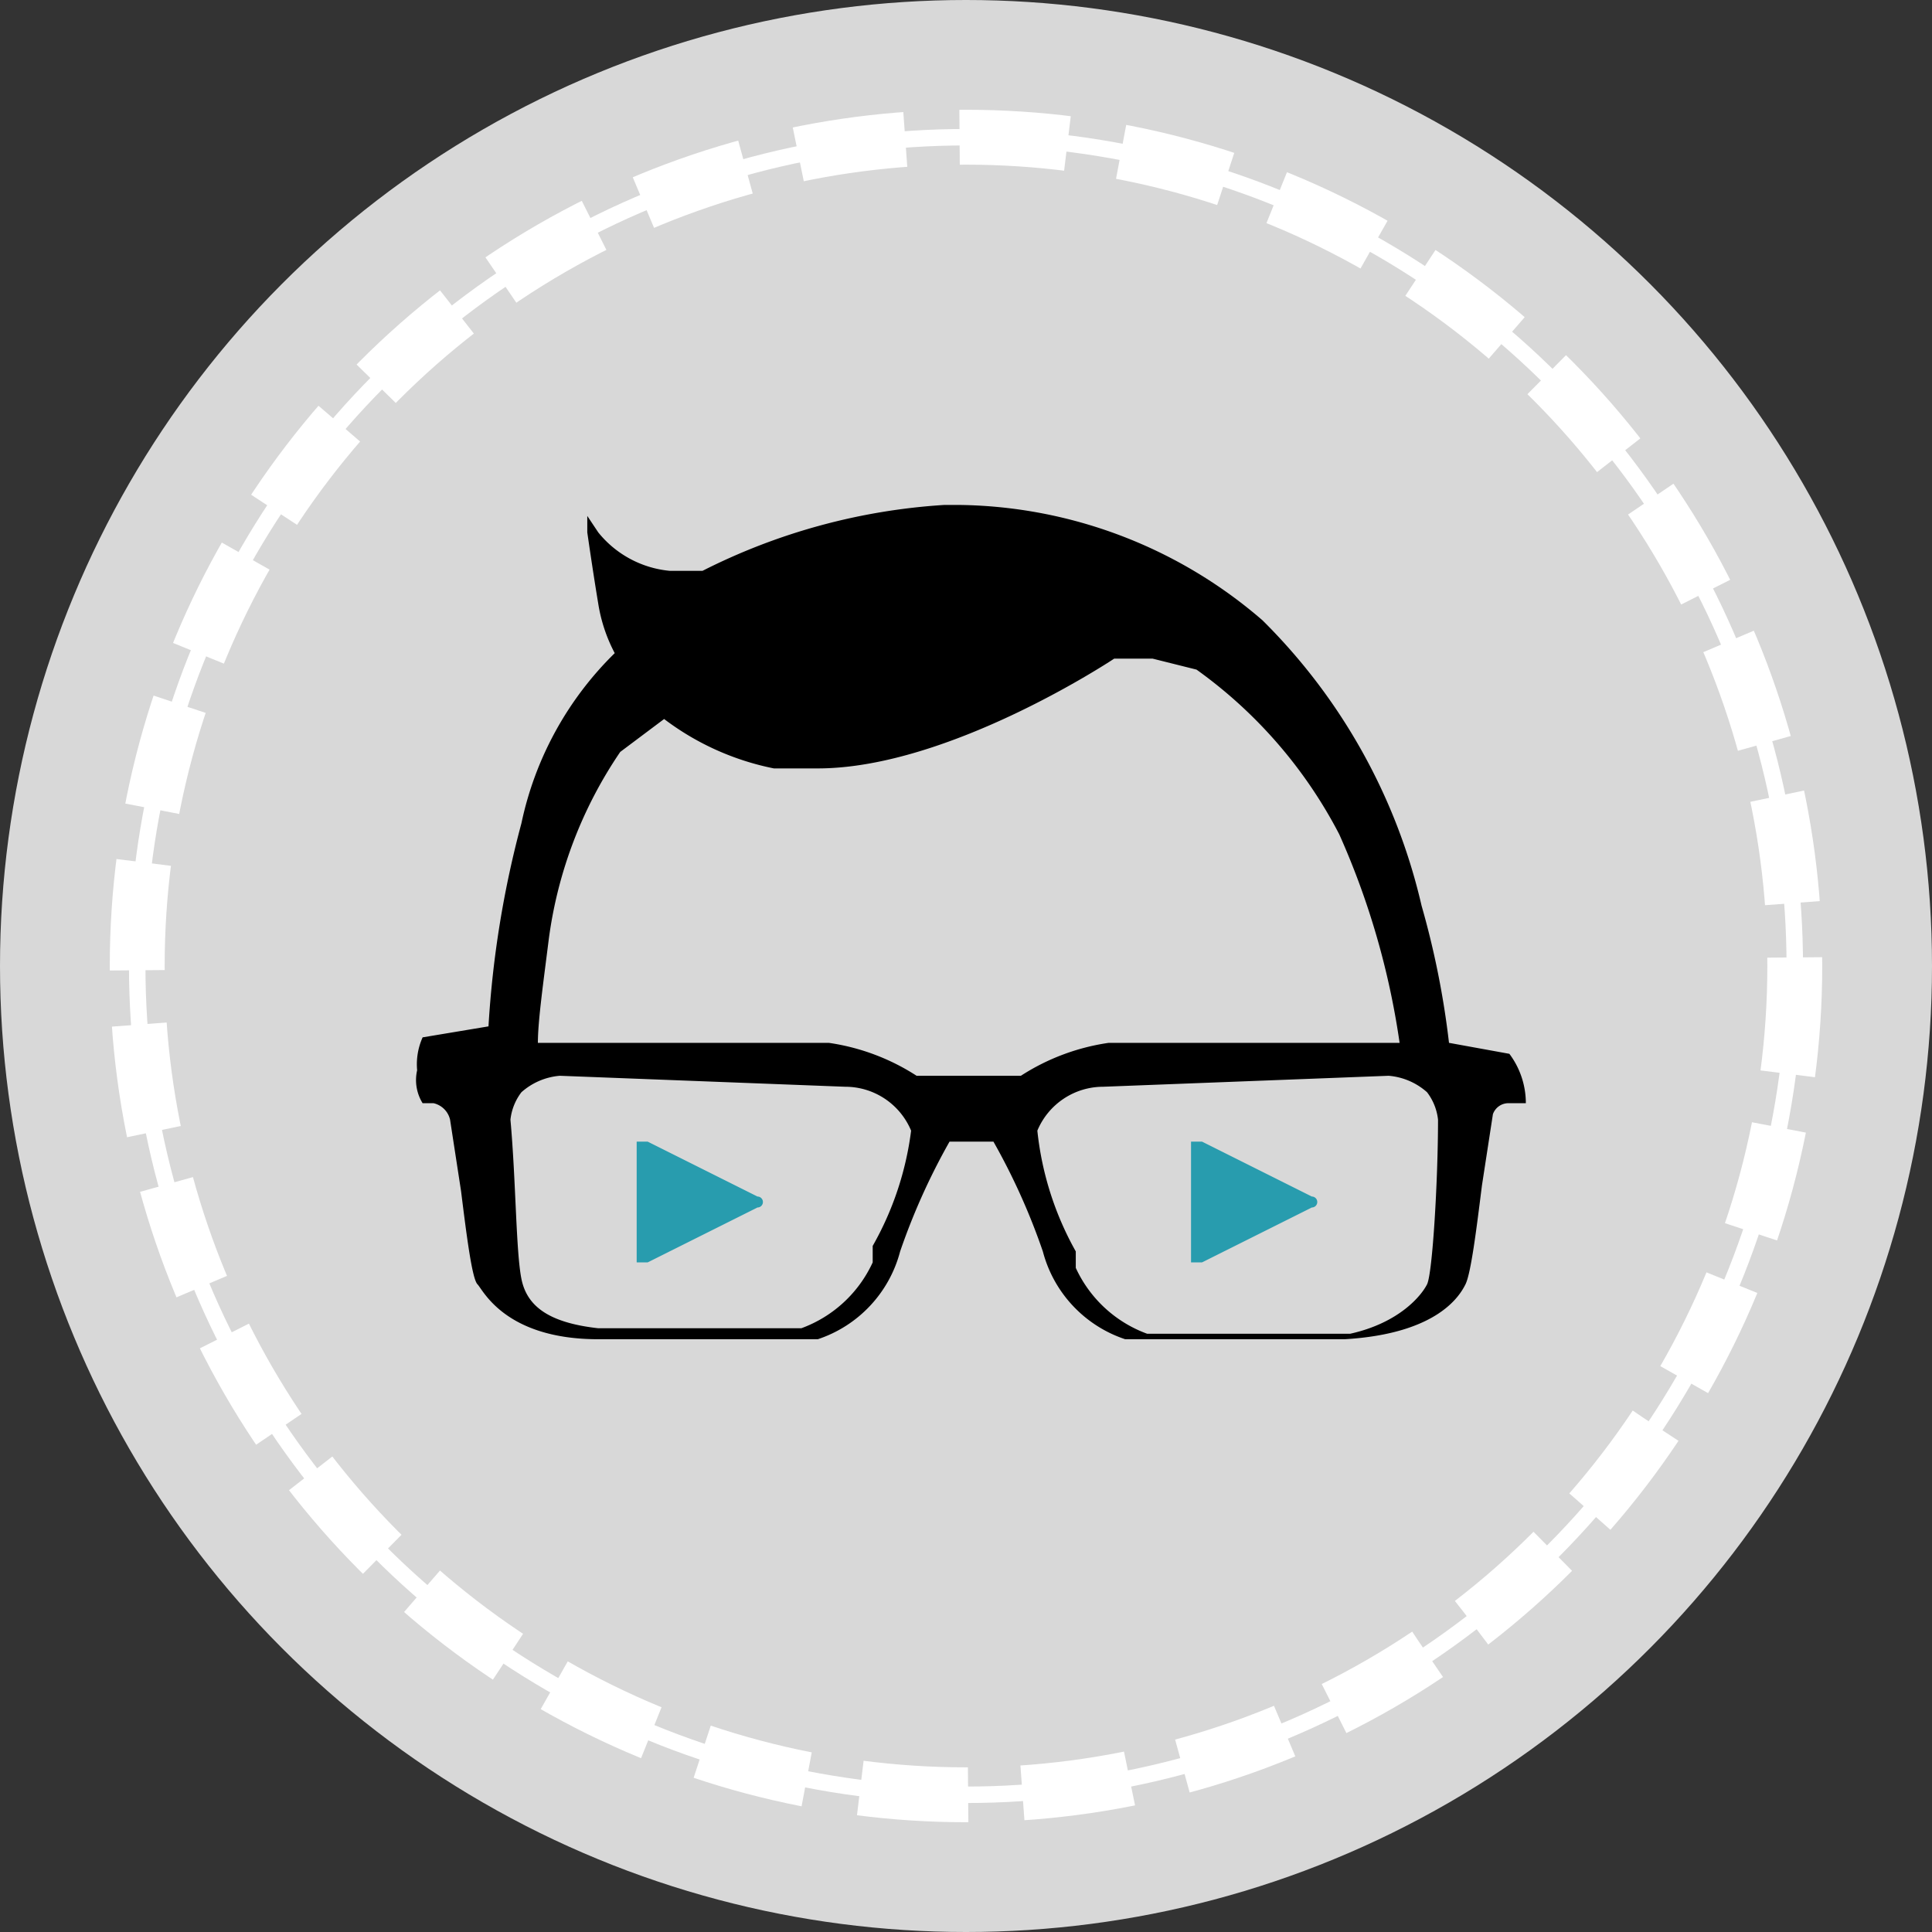 <svg id="Grid" xmlns="http://www.w3.org/2000/svg" viewBox="0 0 35.2 35.2"><rect x="0" y="0" width="35.2" height="35.2" fill="#333333" stroke="none"/><defs><style>.cls-1{fill:#d8d8d8;}.cls-2{fill:#289cae;}.cls-3,.cls-4{fill:none;stroke:#fff;stroke-miterlimit:10;}.cls-3{stroke-width:0.3px;}.cls-4{stroke-dasharray:1.97 0.99;}</style></defs><title>erc20</title><circle class="cls-1" cx="17.6" cy="17.6" r="17.6"/><path d="M551.3,5880.8l-1.1-.2a15.6,15.6,0,0,0-.5-2.5,10.7,10.7,0,0,0-2.9-5.2,8.6,8.6,0,0,0-5.5-2.1H541a11.3,11.3,0,0,0-4.4,1.2H536a1.9,1.9,0,0,1-1.3-.7l-0.2-.3v0.3s0.1,0.7.2,1.3a2.9,2.9,0,0,0,.3.9,6.1,6.1,0,0,0-1.7,3.1,18.4,18.4,0,0,0-.6,3.7l-1.2.2a1.2,1.2,0,0,0-.1.6,0.8,0.8,0,0,0,.1.6h0.2a0.4,0.4,0,0,1,.3.3l0.2,1.3c0.1,0.8.2,1.6,0.3,1.7s0.5,1,2.2,1h4a2.3,2.3,0,0,0,1.5-1.6,11.9,11.9,0,0,1,.9-2h0.8a11.9,11.9,0,0,1,.9,2,2.3,2.3,0,0,0,1.5,1.6h4c1.7-.1,2.1-0.8,2.2-1s0.2-1,.3-1.8l0.2-1.3a0.3,0.3,0,0,1,.3-0.2h0.3A1.5,1.5,0,0,0,551.3,5880.8Zm-8.6,1.4a1.3,1.3,0,0,1,1.2-.8l5.2-.2a1.2,1.2,0,0,1,.7.3,1,1,0,0,1,.2.5c0,1.1-.1,2.8-0.2,3s-0.5.7-1.4,0.9h-3.7a2.3,2.3,0,0,1-1.3-1.2v-0.3A5.7,5.7,0,0,1,542.7,5882.2Zm-9.1-1.6c0-.4.1-1.1,0.2-1.9a7.9,7.9,0,0,1,1.3-3.4l0.8-.6a4.9,4.9,0,0,0,2,.9h0.8c2.4,0,5.4-2,5.4-2h0.7l0.8,0.2a8.5,8.5,0,0,1,2.6,3,14.3,14.3,0,0,1,1.1,3.8H544a4,4,0,0,0-1.6.6h-1.9a4,4,0,0,0-1.6-.6h-5.4Zm6.1,3.7v0.3a2.3,2.3,0,0,1-1.3,1.2h-3.7c-0.9-.1-1.3-0.4-1.4-0.9s-0.1-1.8-.2-2.9a1,1,0,0,1,.2-0.5,1.2,1.2,0,0,1,.7-0.3l5.2,0.2a1.3,1.3,0,0,1,1.2.8A5.7,5.7,0,0,1,539.7,5884.3Z" transform="translate(-523.8 -5861.6)"/><path class="cls-2" d="M535.4,5884.4v-2h0.2l2,1a0.1,0.1,0,0,1,0,.2l-2,1h-0.2Z" transform="translate(-523.8 -5861.6)"/><path class="cls-2" d="M545.5,5884.4v-2h0.2l2,1a0.1,0.1,0,0,1,0,.2l-2,1h-0.2Z" transform="translate(-523.8 -5861.6)"/><circle class="cls-3" cx="17.6" cy="17.6" r="15.1"/><circle class="cls-4" cx="17.6" cy="17.6" r="15.1"/></svg>